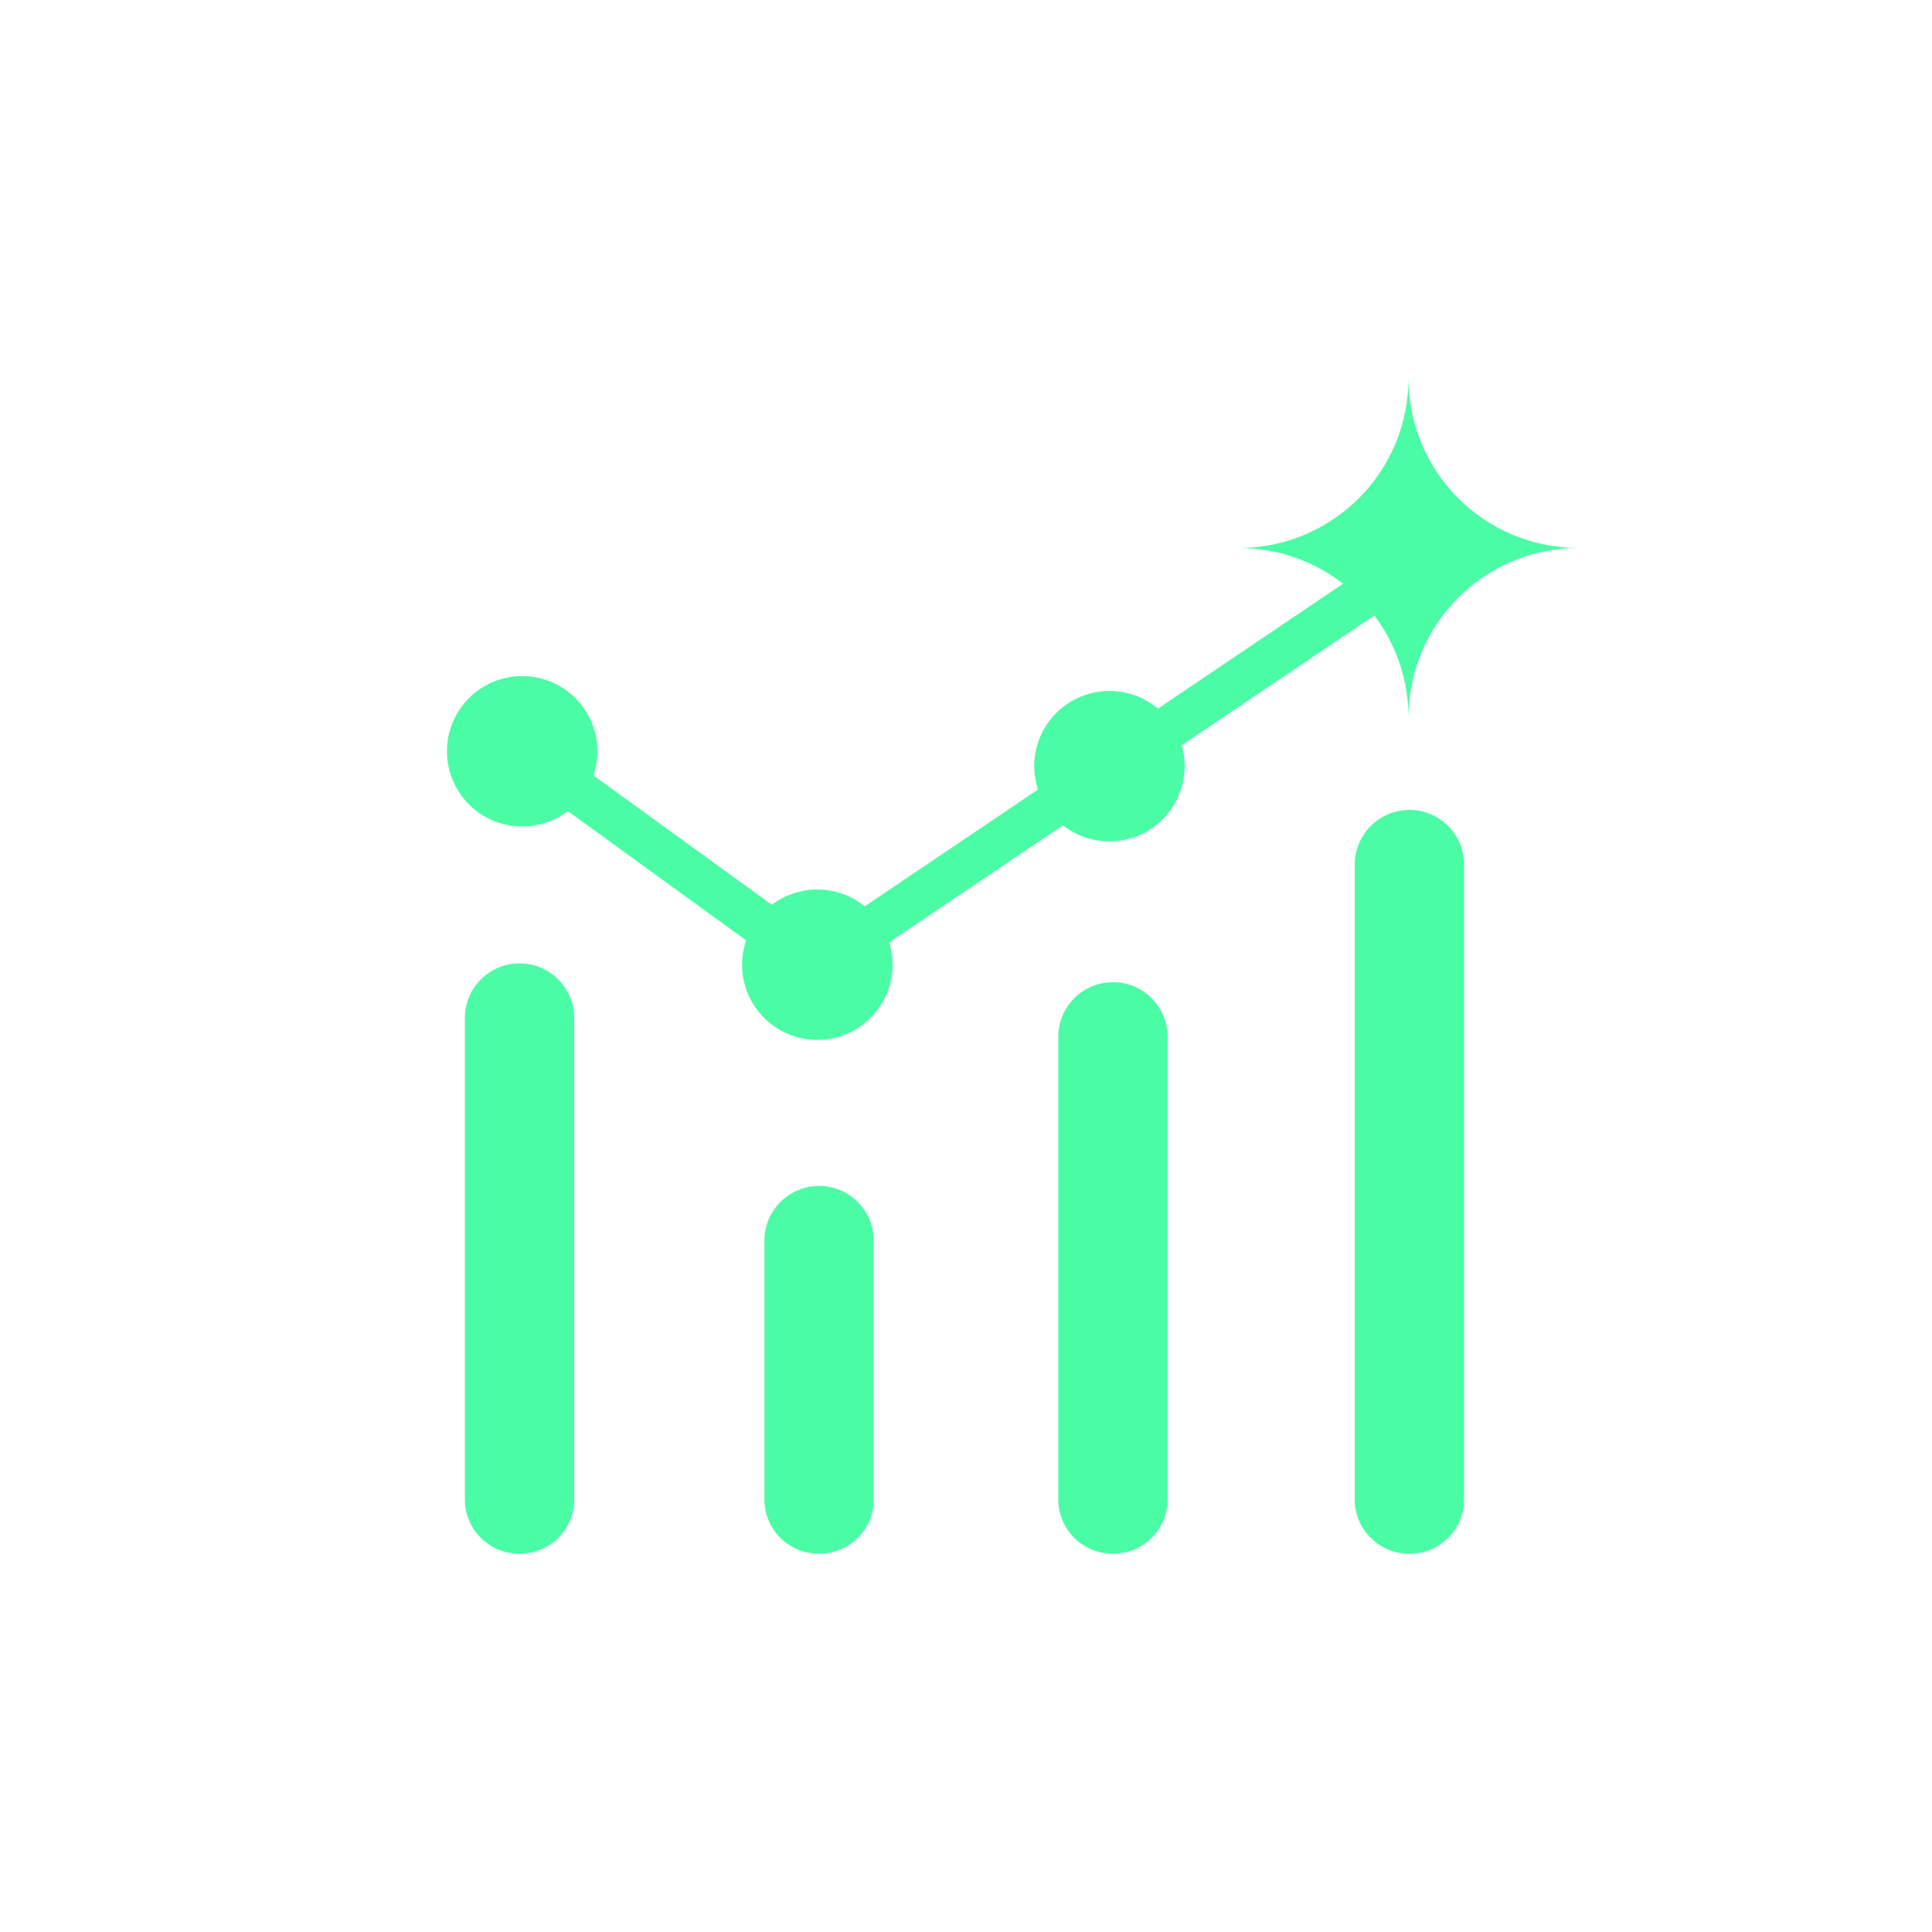 <svg width="58" height="58" viewBox="0 0 58 58" fill="none" xmlns="http://www.w3.org/2000/svg">
<path d="M33.306 25.258C34.553 25.258 35.564 24.247 35.564 23C35.564 21.754 34.553 20.743 33.306 20.743C32.059 20.743 31.048 21.754 31.048 23C31.048 24.247 32.059 25.258 33.306 25.258Z" fill="#4AFDA5"/>
<path d="M24.536 31.218C25.783 31.218 26.794 30.207 26.794 28.96C26.794 27.713 25.783 26.703 24.536 26.703C23.289 26.703 22.278 27.713 22.278 28.96C22.278 30.207 23.289 31.218 24.536 31.218Z" fill="#4AFDA5"/>
<path d="M15.676 24.812C16.923 24.812 17.934 23.801 17.934 22.554C17.934 21.307 16.923 20.296 15.676 20.296C14.429 20.296 13.418 21.307 13.418 22.554C13.418 23.801 14.429 24.812 15.676 24.812Z" fill="#4AFDA5"/>
<path d="M24.51 29.761L15.295 23.08L16.069 22.016L24.549 28.16L41.969 16.411L42.704 17.501L24.51 29.761Z" fill="#4AFDA5"/>
<path d="M47.378 16.45C46.029 16.45 44.736 16.985 43.781 17.937C42.826 18.89 42.288 20.182 42.285 21.53C42.281 20.182 41.743 18.89 40.788 17.937C39.834 16.985 38.54 16.45 37.191 16.45C37.862 16.45 38.527 16.317 39.147 16.06C39.766 15.802 40.329 15.425 40.802 14.949C41.276 14.473 41.65 13.909 41.905 13.288C42.159 12.667 42.288 12.002 42.285 11.331C42.281 12.002 42.41 12.667 42.665 13.288C42.919 13.909 43.294 14.473 43.767 14.949C44.24 15.425 44.803 15.802 45.423 16.06C46.042 16.317 46.707 16.45 47.378 16.45V16.45Z" fill="#4AFDA5"/>
<path d="M42.311 46.643C42.095 46.644 41.881 46.603 41.681 46.521C41.481 46.44 41.299 46.319 41.147 46.166C40.994 46.013 40.873 45.832 40.791 45.632C40.709 45.432 40.668 45.218 40.67 45.002V25.954C40.67 25.519 40.843 25.102 41.151 24.794C41.458 24.486 41.876 24.314 42.311 24.314C42.746 24.314 43.163 24.486 43.471 24.794C43.779 25.102 43.952 25.519 43.952 25.954V45.002C43.953 45.218 43.912 45.432 43.83 45.632C43.749 45.832 43.628 46.013 43.475 46.166C43.322 46.319 43.141 46.44 42.941 46.521C42.741 46.603 42.527 46.644 42.311 46.643V46.643Z" fill="#4AFDA5"/>
<path d="M33.41 46.642C33.194 46.644 32.98 46.603 32.781 46.521C32.581 46.439 32.399 46.319 32.246 46.166C32.094 46.013 31.973 45.831 31.891 45.632C31.809 45.432 31.768 45.218 31.77 45.002V31.126C31.77 30.691 31.942 30.274 32.25 29.966C32.558 29.658 32.975 29.485 33.41 29.485C33.846 29.485 34.263 29.658 34.571 29.966C34.879 30.274 35.051 30.691 35.051 31.126V45.002C35.053 45.218 35.012 45.432 34.93 45.632C34.848 45.831 34.727 46.013 34.575 46.166C34.422 46.319 34.24 46.439 34.041 46.521C33.841 46.603 33.626 46.644 33.41 46.642V46.642Z" fill="#4AFDA5"/>
<path d="M24.589 46.642C24.373 46.644 24.159 46.603 23.959 46.521C23.759 46.439 23.578 46.318 23.425 46.166C23.272 46.013 23.151 45.831 23.07 45.632C22.988 45.432 22.947 45.218 22.948 45.002V37.243C22.948 36.808 23.121 36.391 23.429 36.083C23.737 35.775 24.154 35.602 24.589 35.602C25.024 35.602 25.442 35.775 25.75 36.083C26.057 36.391 26.23 36.808 26.23 37.243V45.002C26.232 45.218 26.191 45.432 26.109 45.632C26.027 45.831 25.906 46.013 25.753 46.166C25.601 46.318 25.419 46.439 25.219 46.521C25.019 46.603 24.805 46.644 24.589 46.642V46.642Z" fill="#4AFDA5"/>
<path d="M15.623 46.642C15.405 46.648 15.188 46.609 14.985 46.529C14.782 46.449 14.598 46.328 14.442 46.175C14.287 46.022 14.163 45.839 14.08 45.638C13.996 45.436 13.954 45.22 13.956 45.002V30.562C13.956 30.127 14.129 29.709 14.437 29.401C14.744 29.094 15.162 28.921 15.597 28.921C16.032 28.921 16.45 29.094 16.757 29.401C17.065 29.709 17.238 30.127 17.238 30.562V45.002C17.24 45.215 17.199 45.427 17.119 45.626C17.039 45.824 16.92 46.004 16.77 46.156C16.62 46.309 16.442 46.43 16.245 46.514C16.048 46.597 15.837 46.641 15.623 46.642V46.642Z" fill="#4AFDA5"/>
</svg>

